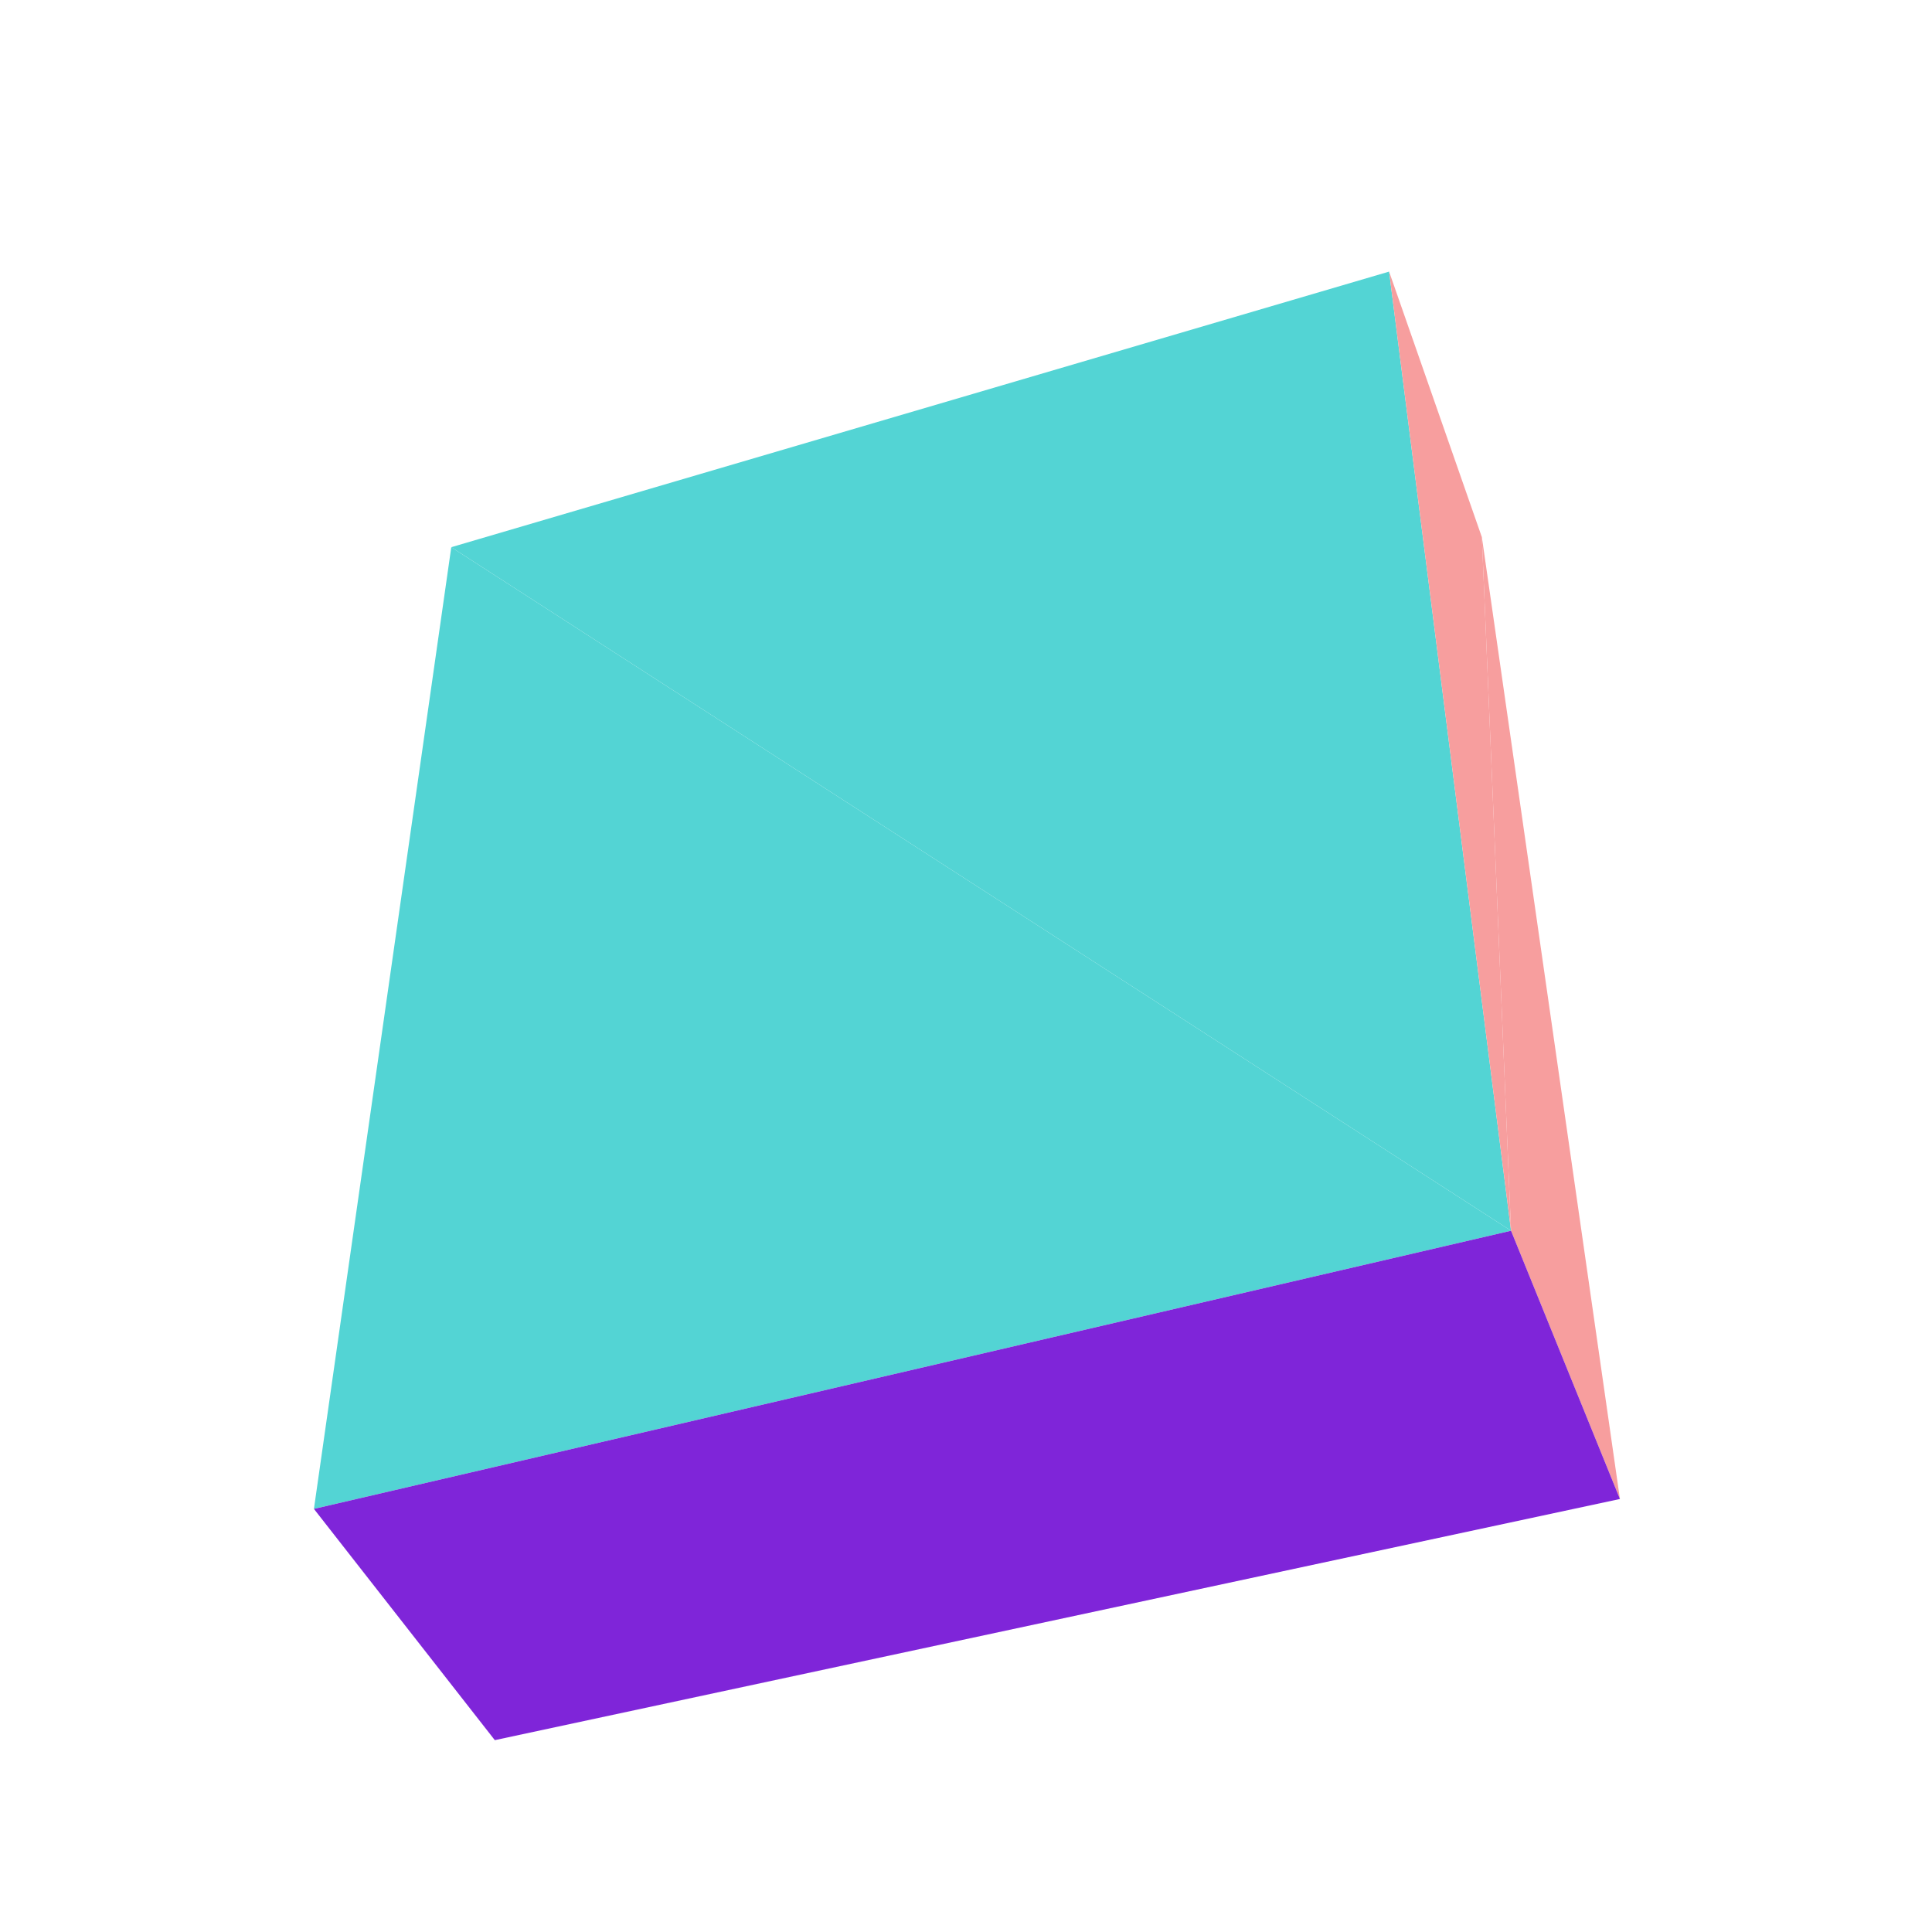 <?xml version="1.0" encoding="UTF-8"?>
<!-- Generated by jsxcad -->
<!DOCTYPE svg PUBLIC "-//W3C//DTD SVG 1.1 Tiny//EN" "http://www.w3.org/Graphics/SVG/1.1/DTD/svg11-tiny.dtd">
<svg viewBox="-250 -250 500 500" width="500" height="500" xmlns="http://www.w3.org/2000/svg"><path d="M-133.211,-108.388L141.055,68.516L109.501,-179.709z" style="fill:rgb(83,212,212)"/><path d="M141.055,68.516L133.51,-110.971L109.501,-179.709z" style="fill:rgb(247,158,158)"/><path d="M141.055,68.516L-133.211,-108.388L-168.757,140.503z" style="fill:rgb(83,212,212)"/><path d="M133.51,-110.971L141.055,68.516L169.237,137.938z" style="fill:rgb(247,158,158)"/><path d="M-121.944,200.349L141.055,68.516L-168.757,140.503zM141.055,68.516L-121.944,200.349L169.237,137.938z" style="fill:rgb(127,37,217)"/></svg>
